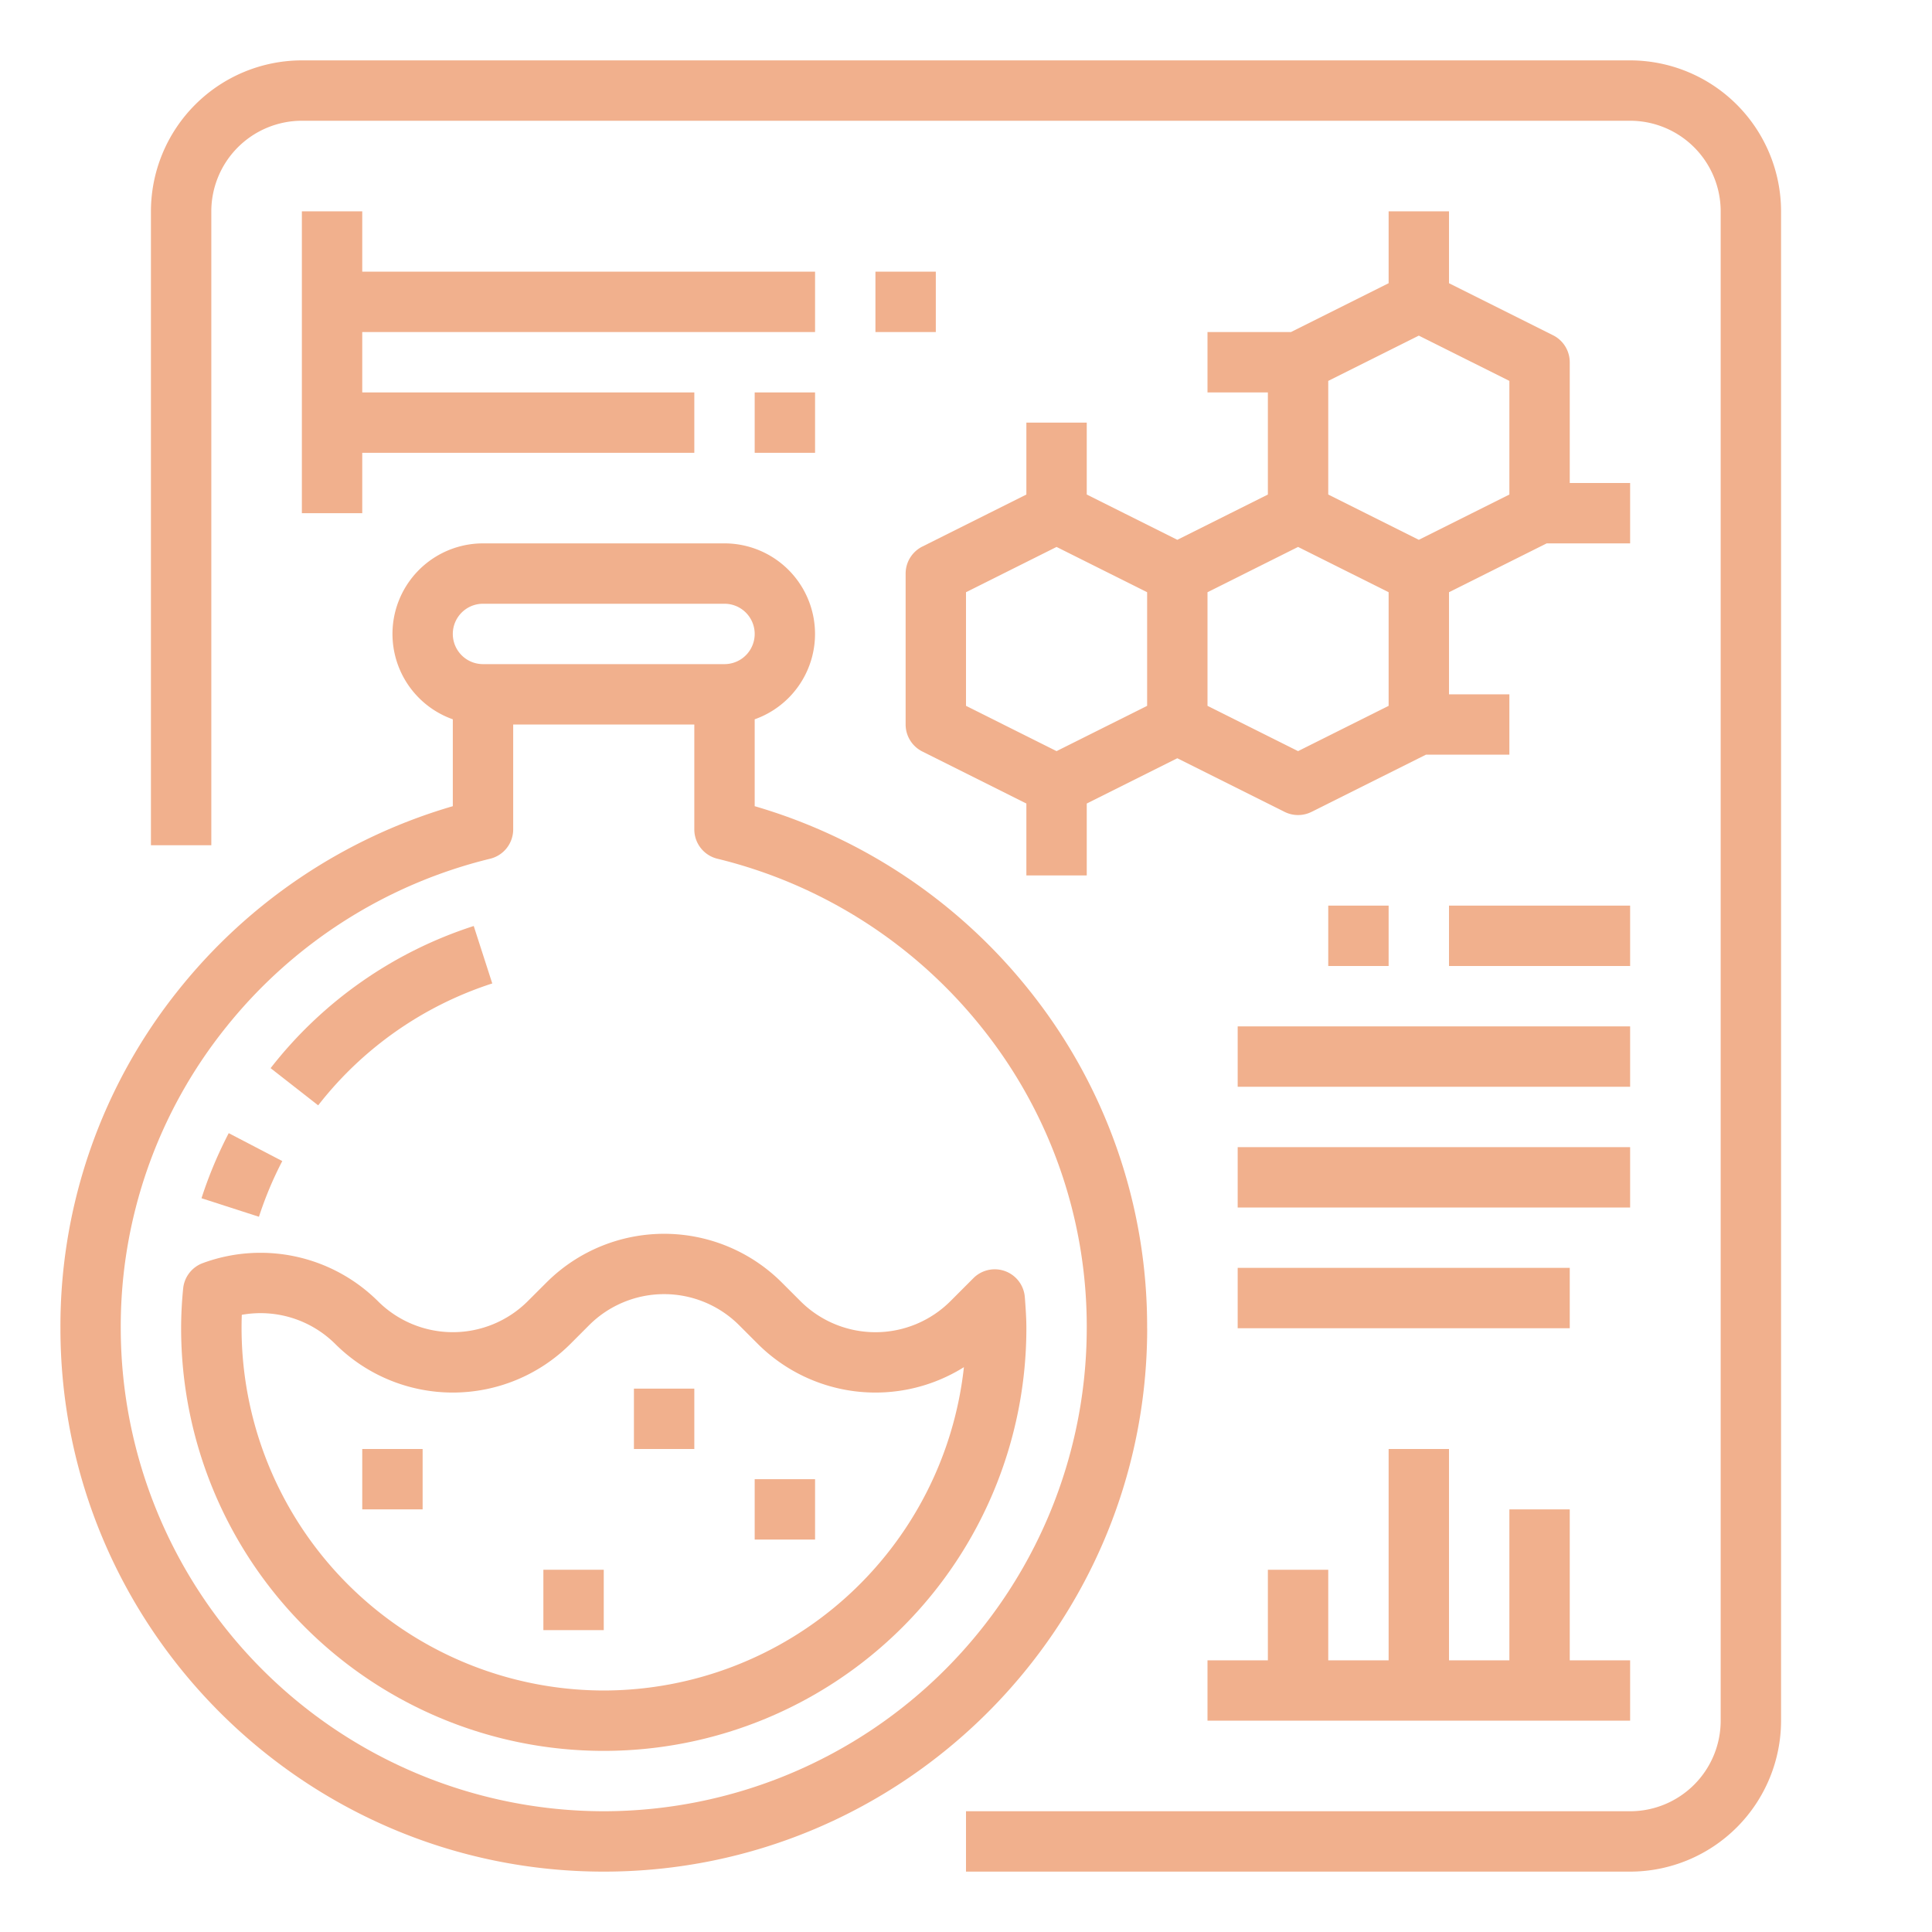 <svg width="64" height="64" fill="none" xmlns="http://www.w3.org/2000/svg"><path d="M33.955 43.05l-.006-.074a.999.999 0 00-1.704-.635l-.763.764a3.514 3.514 0 01-4.963 0l-.623-.623a5.516 5.516 0 00-7.791 0l-.623.622a3.513 3.513 0 01-4.962 0 5.523 5.523 0 00-5.803-1.262 1 1 0 00-.65.845A13.27 13.27 0 006 44a14 14 0 1028 0c0-.332-.023-.646-.045-.95zM20 56A12.013 12.013 0 018.01 43.555a3.511 3.511 0 013.094.964 5.516 5.516 0 007.792 0l.622-.623a3.514 3.514 0 014.963 0l.623.623a5.52 5.52 0 006.827.77A12.018 12.018 0 0120 56z" fill="#F1B08D"/><path d="M38 44a17.806 17.806 0 00-3.921-11.216A18.109 18.109 0 0025 26.706v-2.878A3 3 0 0024 18h-8a3 3 0 00-1 5.828v2.878a18.109 18.109 0 00-9.079 6.078A17.806 17.806 0 002.002 44c0 9.925 8.074 18 18 18 9.924 0 18-8.075 18-18zM16 20h8a1 1 0 010 2h-8a1 1 0 010-2zm4 40A16.018 16.018 0 014 44a15.825 15.825 0 013.485-9.968 16.076 16.076 0 018.75-5.585 1 1 0 00.765-.972V24h6v3.475a1 1 0 00.766.972 16.077 16.077 0 018.75 5.585A15.824 15.824 0 0136 44a16.018 16.018 0 01-16 16z" fill="#F1B08D"/><path d="M12 48h2v2h-2v-2zm6 4h2v2h-2v-2zm3-6h2v2h-2v-2zm4 3h2v2h-2v-2z" fill="#F1B08D"/><path d="M54 2H10a5.006 5.006 0 00-5 5v21h2V7a3.004 3.004 0 013-3h44a3.003 3.003 0 013 3v50a3.003 3.003 0 01-3 3H32v2h22a5.006 5.006 0 005-5V7a5.006 5.006 0 00-5-5z" fill="#F1B08D"/><path d="M41 34h13v2H41v-2zm0 4h13v2H41v-2zm0 4h11v2H41v-2zm7-12h6v2h-6v-2zm-4 0h2v2h-2v-2zM34 14v2.382l-3.447 1.724A1.001 1.001 0 0030 19v5a1 1 0 00.553.894L34 26.618V29h2v-2.382l3-1.5 3.553 1.776a1 1 0 00.894 0L47.236 25H50v-2h-2v-3.382L51.236 18H54v-2h-2v-4a1 1 0 00-.553-.894L48 9.382V7h-2v2.382L42.764 11H40v2h2v3.382l-3 1.5-3-1.5V14h-2zm12 9.382l-3 1.5-3-1.5v-3.764l3-1.5 3 1.5v3.764zm-2-10.764l3-1.5 3 1.5v3.764l-3 1.5-3-1.5v-3.764zm-6 10.764l-3 1.5-3-1.5v-3.764l3-1.5 3 1.5v3.764zM40 57h14v-2h-2v-5h-2v5h-2v-7h-2v7h-2v-3h-2v3h-2v2zM10 7v10h2v-2h11v-2H12v-2h15V9H12V7h-2z" fill="#F1B08D"/><path d="M25 13h2v2h-2v-2zm4-4h2v2h-2V9zM16.307 32.578l-.614-1.903a13.96 13.96 0 00-6.729 4.709l1.576 1.232a11.969 11.969 0 015.767-4.038zm-6.956 5.884l-1.774-.925c-.36.692-.662 1.413-.902 2.156l1.903.614c.206-.635.464-1.252.773-1.845z" fill="#F1B08D"/></svg>